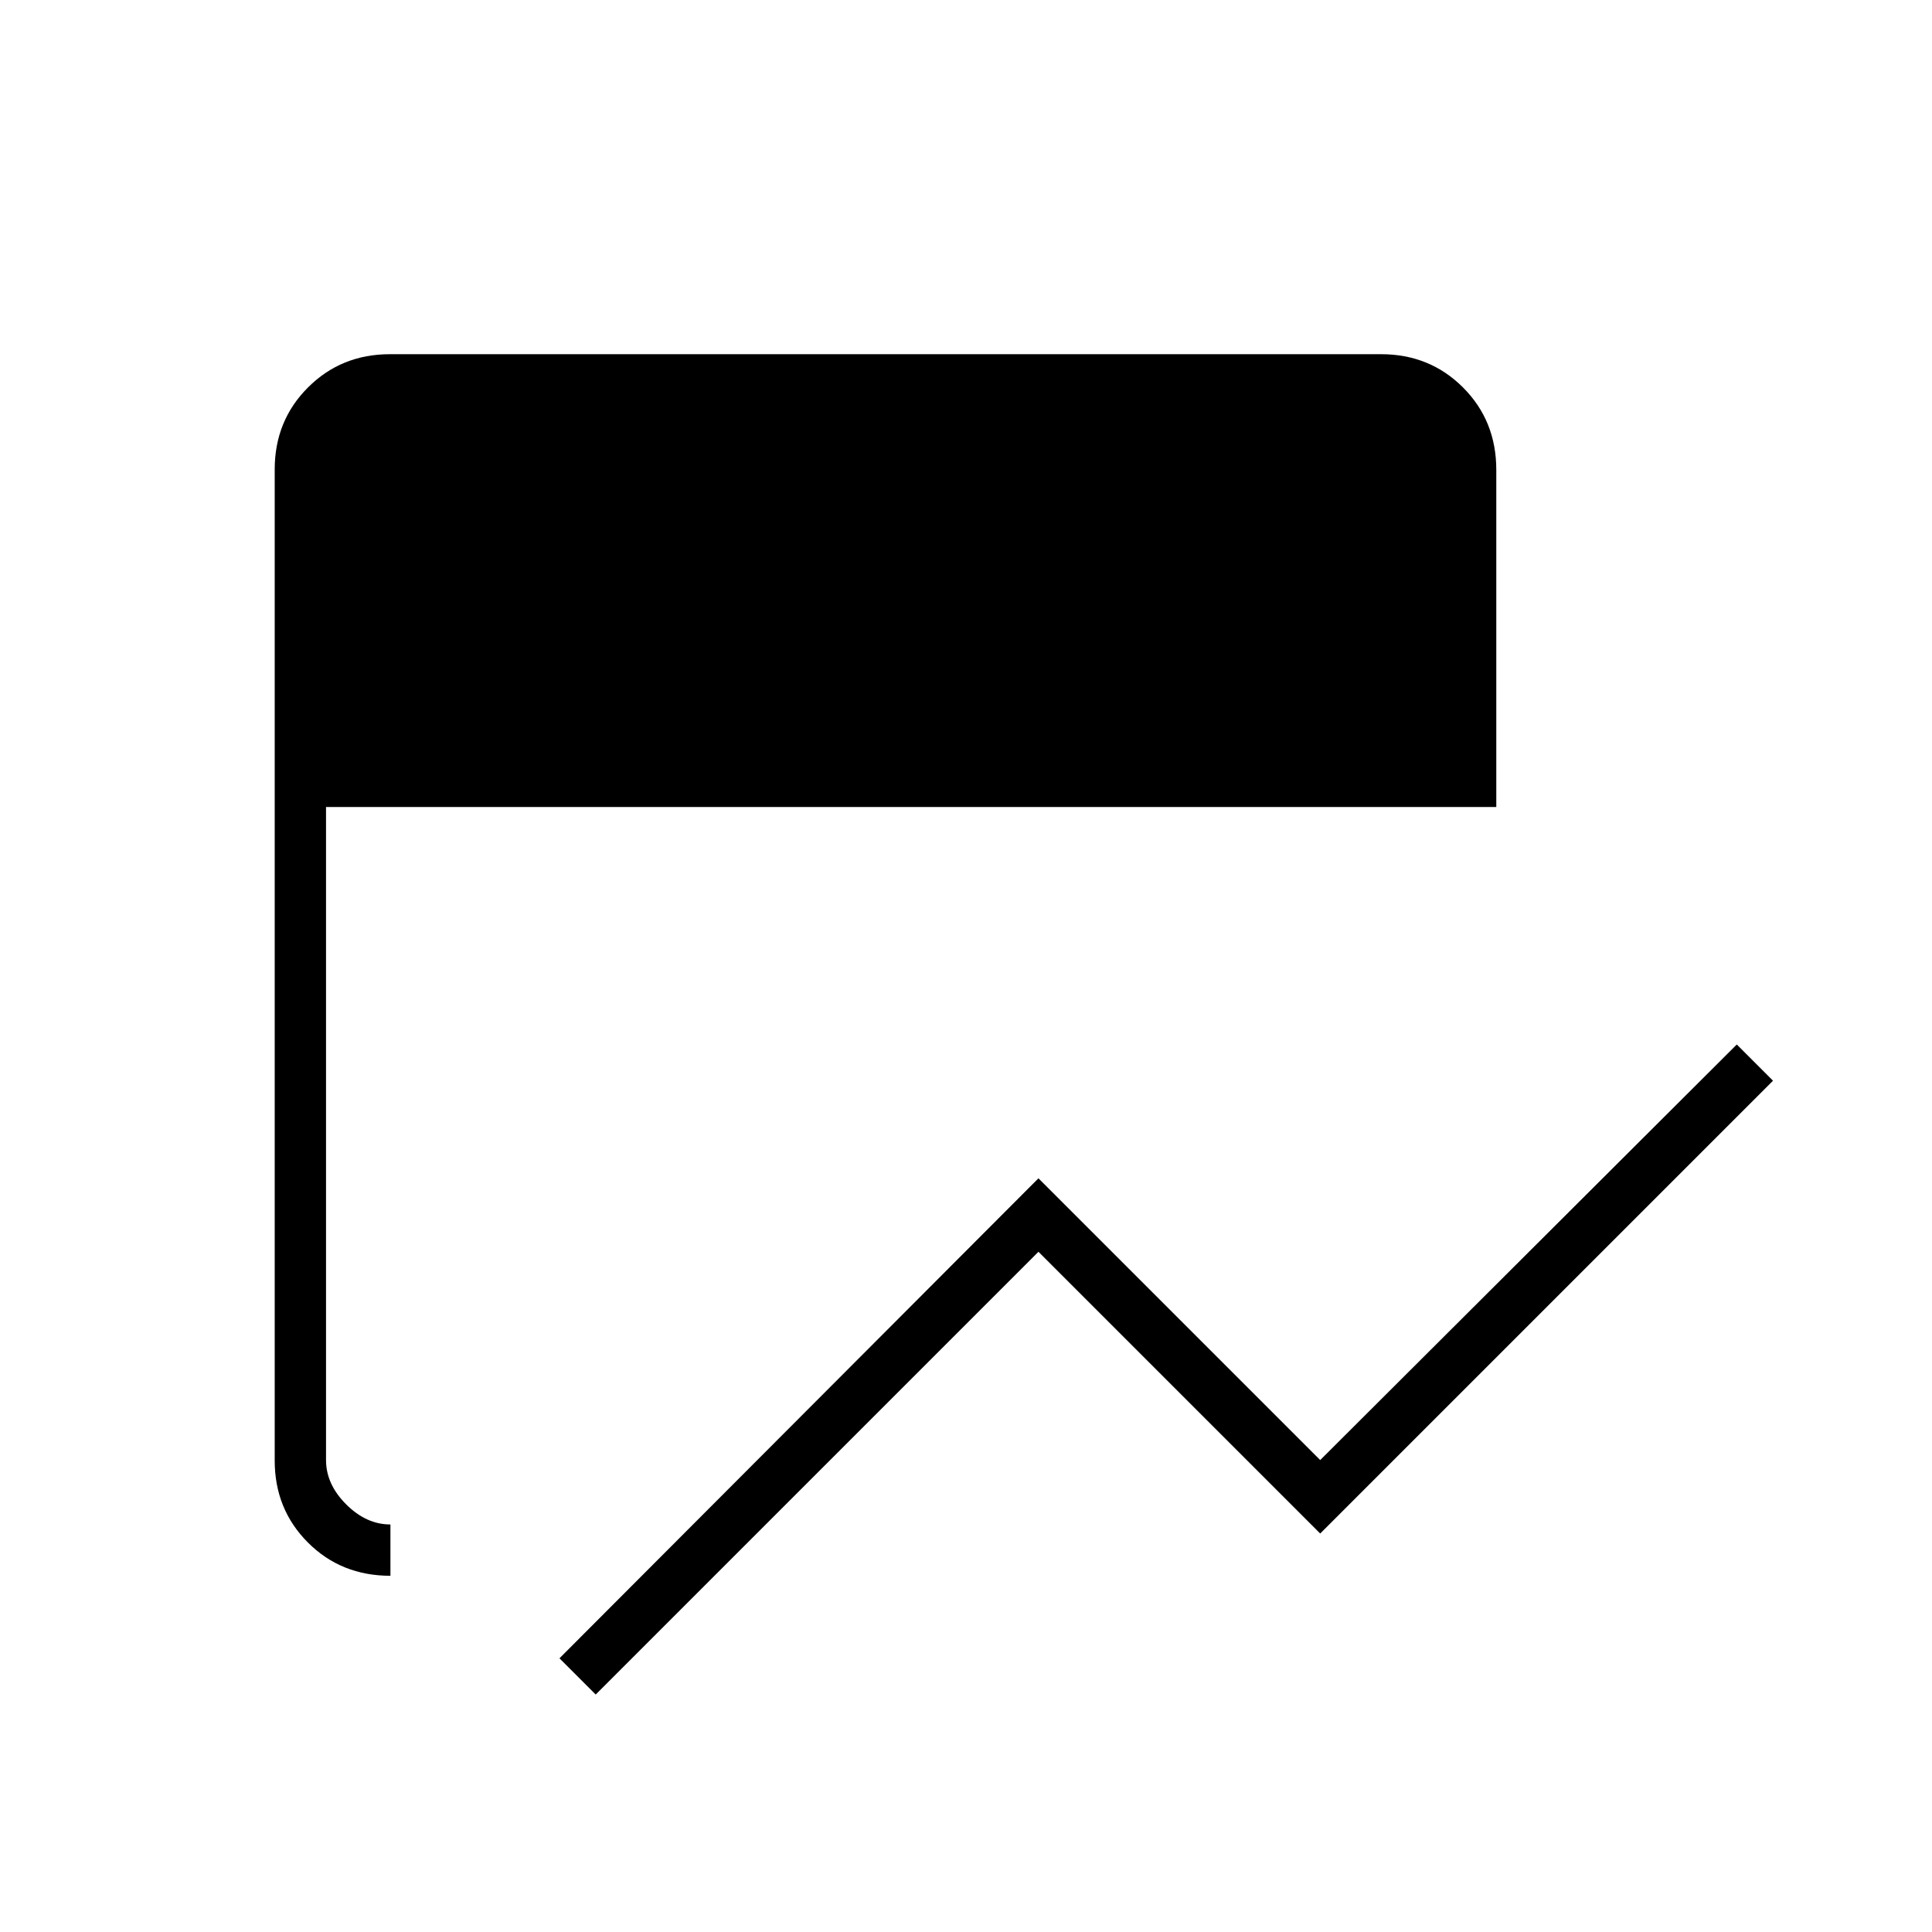 <svg xmlns="http://www.w3.org/2000/svg" height="24" viewBox="0 -960 960 960" width="24"><path d="m296-118-18-18 238-238.5 140 140L863-441l18 18-225 225-140-140-220 220Zm-102-59q-24.5 0-41-16.53t-16.5-40.73v-492.48q0-24.2 16.53-40.73Q169.56-784 193.76-784h492.48q24.2 0 40.73 16.53 16.53 16.53 16.53 40.97V-559H162v324.5q0 12 10 22t22 10v25.5Z"/></svg>